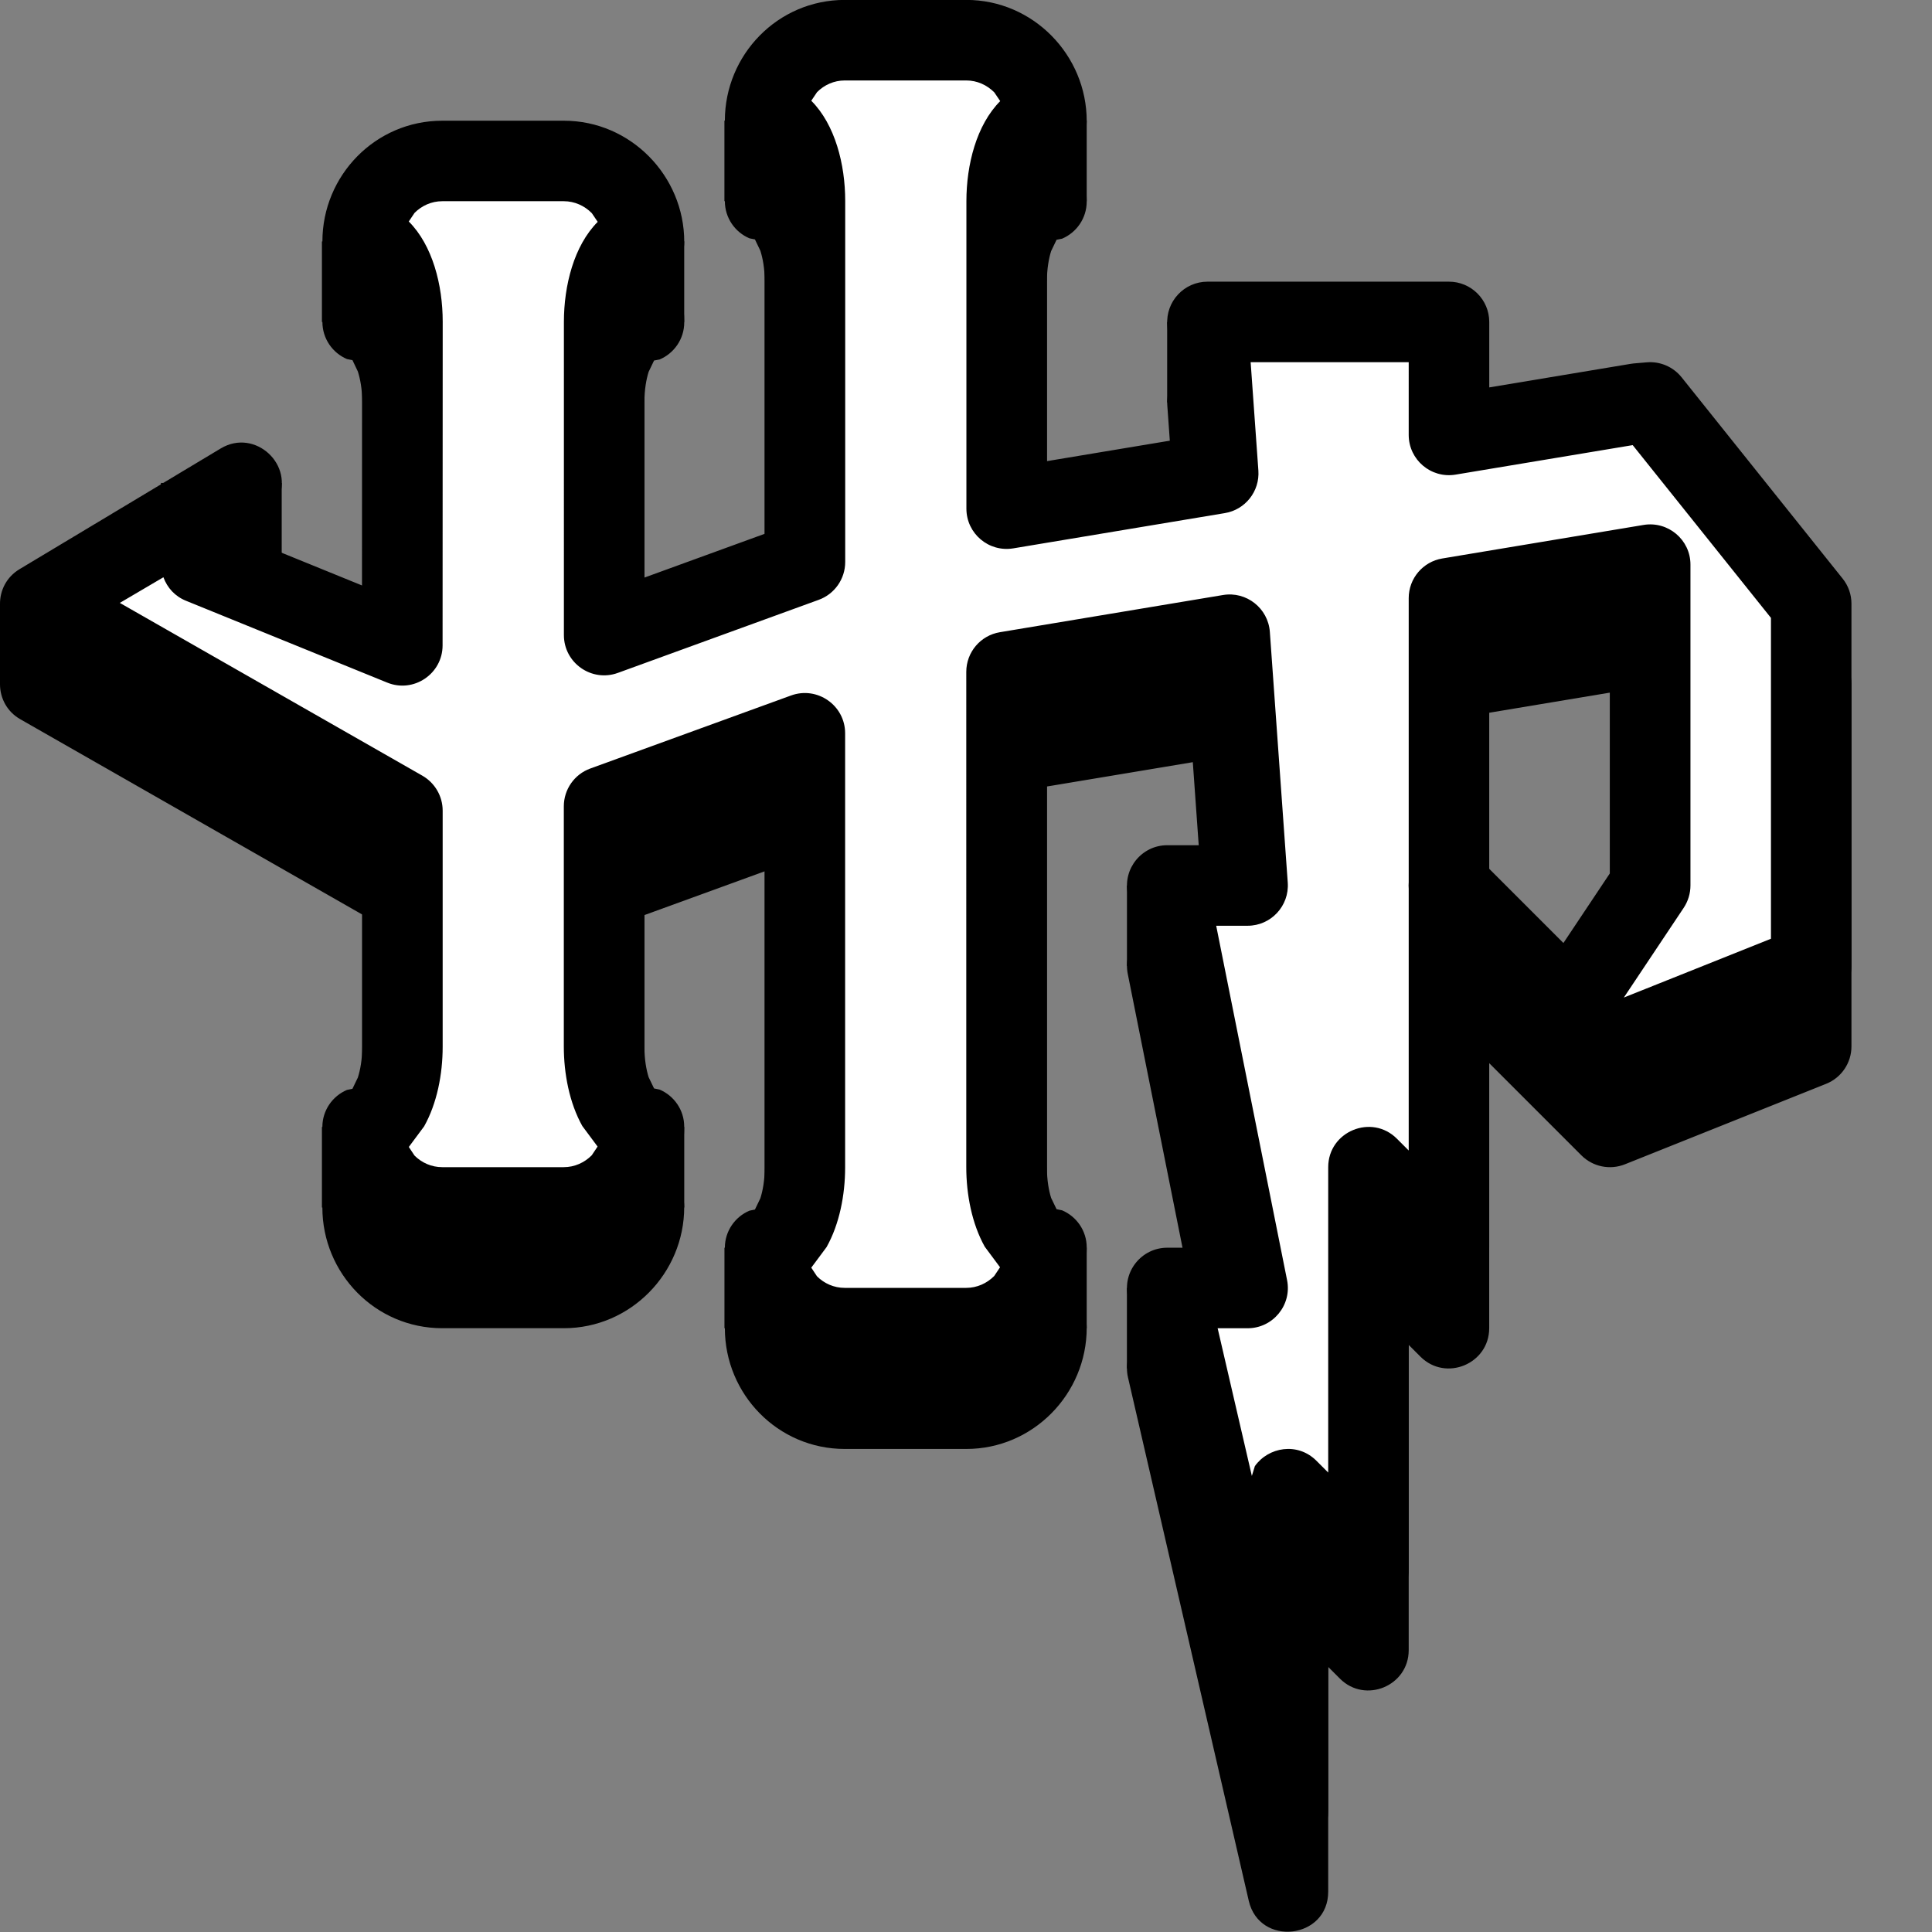 <svg xmlns="http://www.w3.org/2000/svg"  viewBox="0 0 48 48" width="480px" height="480px" fill-rule="evenodd" clip-rule="evenodd" baseProfile="basic"><rect x="0" y="0" width="48" height="48" fill="#808080" stroke="none"/><path fill-rule="evenodd" d="M31.025,47.224l-3-13	c-0.145-0.625,0.332-1.225,0.975-1.225h0.779l-1.76-8.803c-0.124-0.619,0.351-1.197,0.981-1.197h0.924l-0.289-4.063L26.01,19.54	v11.459c0,0.328,0.049,0.583,0.105,0.763l0.135,0.28l0.137,0.028c0.359,0.152,0.612,0.508,0.612,0.92	c0,1.64-1.331,3.009-2.991,3.009h-3.02c-1.664,0-2.979-1.361-2.979-3c0-0.412,0.252-0.768,0.611-0.92l0.136-0.028l0.135-0.28	c0.057-0.18,0.108-0.435,0.108-0.763v-9.361l-2.989,1.088v5.264c0,0.328,0.049,0.583,0.105,0.763l0.135,0.28l0.137,0.028	c0.359,0.152,0.612,0.508,0.612,0.92c0,1.64-1.331,3.009-2.991,3.009h-3.02c-1.664,0-2.979-1.361-2.979-3	c0-0.412,0.252-0.768,0.611-0.92l0.136-0.028l0.135-0.28c0.057-0.18,0.108-0.435,0.108-0.763v-5.287l-8.497-4.853	c-0.661-0.379-0.672-1.333-0.017-1.727l5-3c0.853-0.512,1.853,0.415,1.408,1.305L6.377,15.48l2.621,1.067l0.001-6.557	c0-0.327-0.051-0.58-0.108-0.76L8.757,8.948L8.621,8.921C8.262,8.769,8.01,8.413,8.01,7.999c0-1.637,1.315-3,2.979-3h3.02	c1.66,0,2.991,1.371,2.991,3.009c0,0.415-0.253,0.771-0.612,0.923L16.25,8.957l-0.135,0.281c-0.056,0.18-0.105,0.433-0.105,0.76	v6.352l2.989-1.088V6.989c0-0.327-0.051-0.58-0.108-0.76l-0.135-0.281l-0.136-0.027c-0.359-0.152-0.611-0.508-0.611-0.923	c0-1.637,1.315-3,2.979-3h3.02c1.66,0,2.991,1.371,2.991,3.009c0,0.415-0.253,0.771-0.612,0.923L26.25,5.957l-0.135,0.281	c-0.056,0.18-0.105,0.433-0.105,0.76v6.459l3.195-0.532l-0.204-2.855c-0.041-0.579,0.419-1.072,0.999-1.072h6c0.551,0,1,0.449,1,1	v1.627l3.505-0.584l0.08-0.011l0.329-0.028c0.332-0.028,0.657,0.112,0.865,0.372l4,5c0.143,0.177,0.22,0.397,0.22,0.624v9	c0,0.409-0.249,0.777-0.629,0.929l-5,2c-0.371,0.148-0.796,0.061-1.079-0.221l-2.292-2.292v6.584c0,0.889-1.08,1.336-1.708,0.708	l-0.292-0.292v7.584c0,0.889-1.08,1.336-1.708,0.708l-0.292-0.292v5.584C32.999,48.18,31.29,48.375,31.025,47.224z M38.842,25.429	l1.157-1.733v-6.488l-3,0.5v5.877L38.842,25.429z" clip-rule="evenodd"/><path fill-rule="evenodd" d="M-0.002,14.999V17h3.001v-2.001	H-0.002z" clip-rule="evenodd"/><path fill-rule="evenodd" d="M3.998,11.999V14h3.001v-2.001H3.998z" clip-rule="evenodd"/><path fill-rule="evenodd" d="M7.998,5.999V8h3.001V5.999H7.998z" clip-rule="evenodd"/><path fill-rule="evenodd" d="M13.998,5.997v2.001h3.001V5.997	H13.998z" clip-rule="evenodd"/><path fill-rule="evenodd" d="M17.998,2.997v2.001h3.001V2.997	H17.998z" clip-rule="evenodd"/><path fill-rule="evenodd" d="M23.998,2.997v2.001h3.001V2.997	H23.998z" clip-rule="evenodd"/><path fill-rule="evenodd" d="M28.998,7.997v2.001h3.001V7.997	H28.998z" clip-rule="evenodd"/><path fill-rule="evenodd" d="M7.998,27.999V30h3.001v-2.001H7.998z" clip-rule="evenodd"/><path fill-rule="evenodd" d="M13.999,27.999V30h3.001v-2.001	H13.999z" clip-rule="evenodd"/><path fill-rule="evenodd" d="M17.999,30.999V33h3.001v-2.001	H17.999z" clip-rule="evenodd"/><path fill-rule="evenodd" d="M23.998,30.997v2.001h3.001v-2.001	H23.998z" clip-rule="evenodd"/><path fill-rule="evenodd" d="M27.998,31.997v2.001h3.001v-2.001	H27.998z" clip-rule="evenodd"/><path fill-rule="evenodd" d="M27.999,21.999V24h3.001v-2.001	H27.999z" clip-rule="evenodd"/><path fill="#fff" fill-rule="evenodd" d="M31.999,44.999l-3-13h2	l-2-10h2l-0.445-6.231l-5.544,0.924v12.307c0,1.099,0.444,1.991,0.989,1.991c0,1.099-0.893,2.009-1.991,2.009h-3.02	c-1.097,0-1.979-0.901-1.979-2c0.545,0,0.989-0.892,0.989-1.991V18.219l-4.989,1.815v5.965c0,1.099,0.444,1.991,0.989,1.991	c0,1.099-0.893,2.009-1.991,2.009h-3.02c-1.097,0-1.979-0.901-1.979-2c0.545,0,0.989-0.892,0.989-1.991V20.14l-9-5.141l5-3l-1,2	l4.999,2.033l0.001-8.043c0-1.099-0.444-1.991-0.989-1.991c0-1.099,0.881-2,1.979-2h3.02c1.097,0,1.991,0.911,1.991,2.009	c-0.545,0-0.989,0.892-0.989,1.991v7.779l4.989-1.815V4.989c0-1.099-0.444-1.991-0.989-1.991c0-1.099,0.881-2,1.979-2h3.02	c1.097,0,1.991,0.911,1.991,2.009c-0.545,0-0.989,0.892-0.989,1.991v7.639l5.257-0.876l-0.268-3.763h6v2.807l4.671-0.779	l0.329-0.028l4,5v9l-5,2l-1-1l2-3v-7.972l-5,0.833v16.139l-2-2v10l-2-2V44.999z" clip-rule="evenodd"/><path fill-rule="evenodd" d="M31.025,45.224l-3-13	c-0.145-0.625,0.332-1.225,0.975-1.225h0.779l-1.76-8.803c-0.124-0.619,0.351-1.197,0.981-1.197h0.924l-0.289-4.063L26.01,17.54	v11.459c0,0.328,0.049,0.583,0.105,0.763l0.135,0.28l0.137,0.028c0.359,0.152,0.612,0.508,0.612,0.92	c0,1.64-1.331,3.009-2.991,3.009h-3.02c-1.664,0-2.979-1.361-2.979-3c0-0.412,0.252-0.768,0.611-0.92l0.136-0.028l0.135-0.28	c0.057-0.18,0.108-0.435,0.108-0.763v-9.361l-2.989,1.088v5.264c0,0.328,0.049,0.583,0.105,0.763l0.135,0.28l0.137,0.028	c0.359,0.152,0.612,0.508,0.612,0.92c0,1.64-1.331,3.009-2.991,3.009h-3.02c-1.664,0-2.979-1.361-2.979-3	c0-0.412,0.252-0.768,0.611-0.92l0.136-0.028l0.135-0.28c0.057-0.18,0.108-0.435,0.108-0.763v-5.287l-8.497-4.853	c-0.661-0.379-0.672-1.333-0.017-1.727l5-3c0.853-0.512,1.853,0.415,1.408,1.305L6.377,13.48l2.621,1.067l0.001-6.557	c0-0.327-0.051-0.58-0.108-0.76L8.757,6.948L8.621,6.921C8.262,6.769,8.01,6.413,8.01,5.999c0-1.637,1.315-3,2.979-3h3.02	c1.66,0,2.991,1.371,2.991,3.009c0,0.415-0.253,0.771-0.612,0.923L16.25,6.957l-0.135,0.281c-0.056,0.18-0.105,0.433-0.105,0.76	v6.352l2.989-1.088V4.989c0-0.327-0.051-0.58-0.108-0.76l-0.135-0.281l-0.136-0.027c-0.359-0.152-0.611-0.508-0.611-0.923	c0-1.637,1.315-3,2.979-3h3.02c1.66,0,2.991,1.371,2.991,3.009c0,0.415-0.253,0.771-0.612,0.923L26.25,3.957l-0.135,0.281	c-0.056,0.18-0.105,0.433-0.105,0.76v6.459l3.195-0.532l-0.204-2.855c-0.041-0.579,0.419-1.072,0.999-1.072h6c0.551,0,1,0.449,1,1	v1.627l3.505-0.584l0.08-0.011l0.329-0.028c0.332-0.028,0.657,0.112,0.865,0.372l4,5c0.143,0.177,0.22,0.397,0.22,0.624v9	c0,0.409-0.249,0.777-0.629,0.929l-5,2c-0.371,0.148-0.796,0.061-1.079-0.221l-1-1c-0.337-0.337-0.389-0.865-0.125-1.263	l1.833-2.748v-6.488l-3,0.5v15.291c0,0.889-1.08,1.336-1.708,0.708l-0.292-0.292v7.584c0,0.889-1.08,1.336-1.708,0.708l-0.292-0.292	v5.584C32.999,46.18,31.29,46.375,31.025,45.224z M31.102,36.669l0.075-0.244c0.333-0.471,1.057-0.604,1.529-0.133l0.293,0.293	v-7.587c0-0.888,1.079-1.335,1.707-0.707l0.293,0.293V14.86c0-0.488,0.353-0.905,0.835-0.985l5-0.833	c0.609-0.101,1.165,0.368,1.165,0.985v7.972c0,0.199-0.059,0.391-0.168,0.556l-1.487,2.229l3.655-1.461v-7.972l-3.435-4.292	l-4.401,0.733c-0.609,0.101-1.164-0.368-1.164-0.987V8.999h-3.927l0.192,2.692c0.036,0.515-0.325,0.973-0.833,1.057l-5.257,0.876	c-0.609,0.101-1.164-0.368-1.164-0.987V4.999c0-0.905,0.249-1.893,0.84-2.487l-0.147-0.217c-0.181-0.183-0.428-0.296-0.695-0.296	h-3.02c-0.267,0-0.511,0.111-0.689,0.291l-0.143,0.213c0.592,0.593,0.843,1.581,0.843,2.487v8.973c0,0.421-0.264,0.797-0.659,0.94	l-4.989,1.815c-0.652,0.237-1.341-0.247-1.341-0.94V7.999c0-0.905,0.249-1.893,0.84-2.487l-0.147-0.217	c-0.181-0.183-0.428-0.296-0.695-0.296h-3.02c-0.267,0-0.511,0.111-0.689,0.291l-0.143,0.213c0.592,0.593,0.843,1.581,0.843,2.488	l-0.003,8.043c0,0.708-0.72,1.193-1.376,0.925l-4.999-2.033c-0.271-0.109-0.465-0.321-0.561-0.584l-1.083,0.637l7.517,4.293	c0.311,0.179,0.504,0.509,0.504,0.868v5.868c0,0.68-0.141,1.407-0.461,1.977l-0.38,0.511l0.141,0.213	c0.179,0.18,0.423,0.289,0.689,0.289h3.02c0.267,0,0.513-0.112,0.695-0.295l0.145-0.217l-0.38-0.511	c-0.319-0.571-0.459-1.297-0.459-1.977v-5.965c0-0.42,0.263-0.796,0.657-0.939l4.989-1.815c0.652-0.237,1.343,0.247,1.343,0.939	v10.789c0,0.68-0.141,1.407-0.461,1.977l-0.38,0.511l0.141,0.213c0.179,0.18,0.423,0.289,0.689,0.289h3.02	c0.267,0,0.513-0.112,0.695-0.295l0.145-0.217l-0.38-0.511c-0.319-0.571-0.459-1.297-0.459-1.977V16.692	c0-0.488,0.353-0.905,0.835-0.985l5.544-0.924c0.581-0.097,1.12,0.328,1.163,0.915l0.445,6.231c0.041,0.579-0.419,1.071-0.997,1.071	h-0.781l1.761,8.804c0.124,0.619-0.351,1.196-0.98,1.196h-0.745L31.102,36.669z" clip-rule="evenodd"/><path fill-rule="evenodd" d="M38.291,25.707l-3-3	c-0.391-0.391-0.391-1.024,0-1.415c0.391-0.391,1.024-0.391,1.415,0l3,3c0.391,0.391,0.391,1.024,0,1.415	C39.315,26.097,38.682,26.097,38.291,25.707z" clip-rule="evenodd"/></svg>